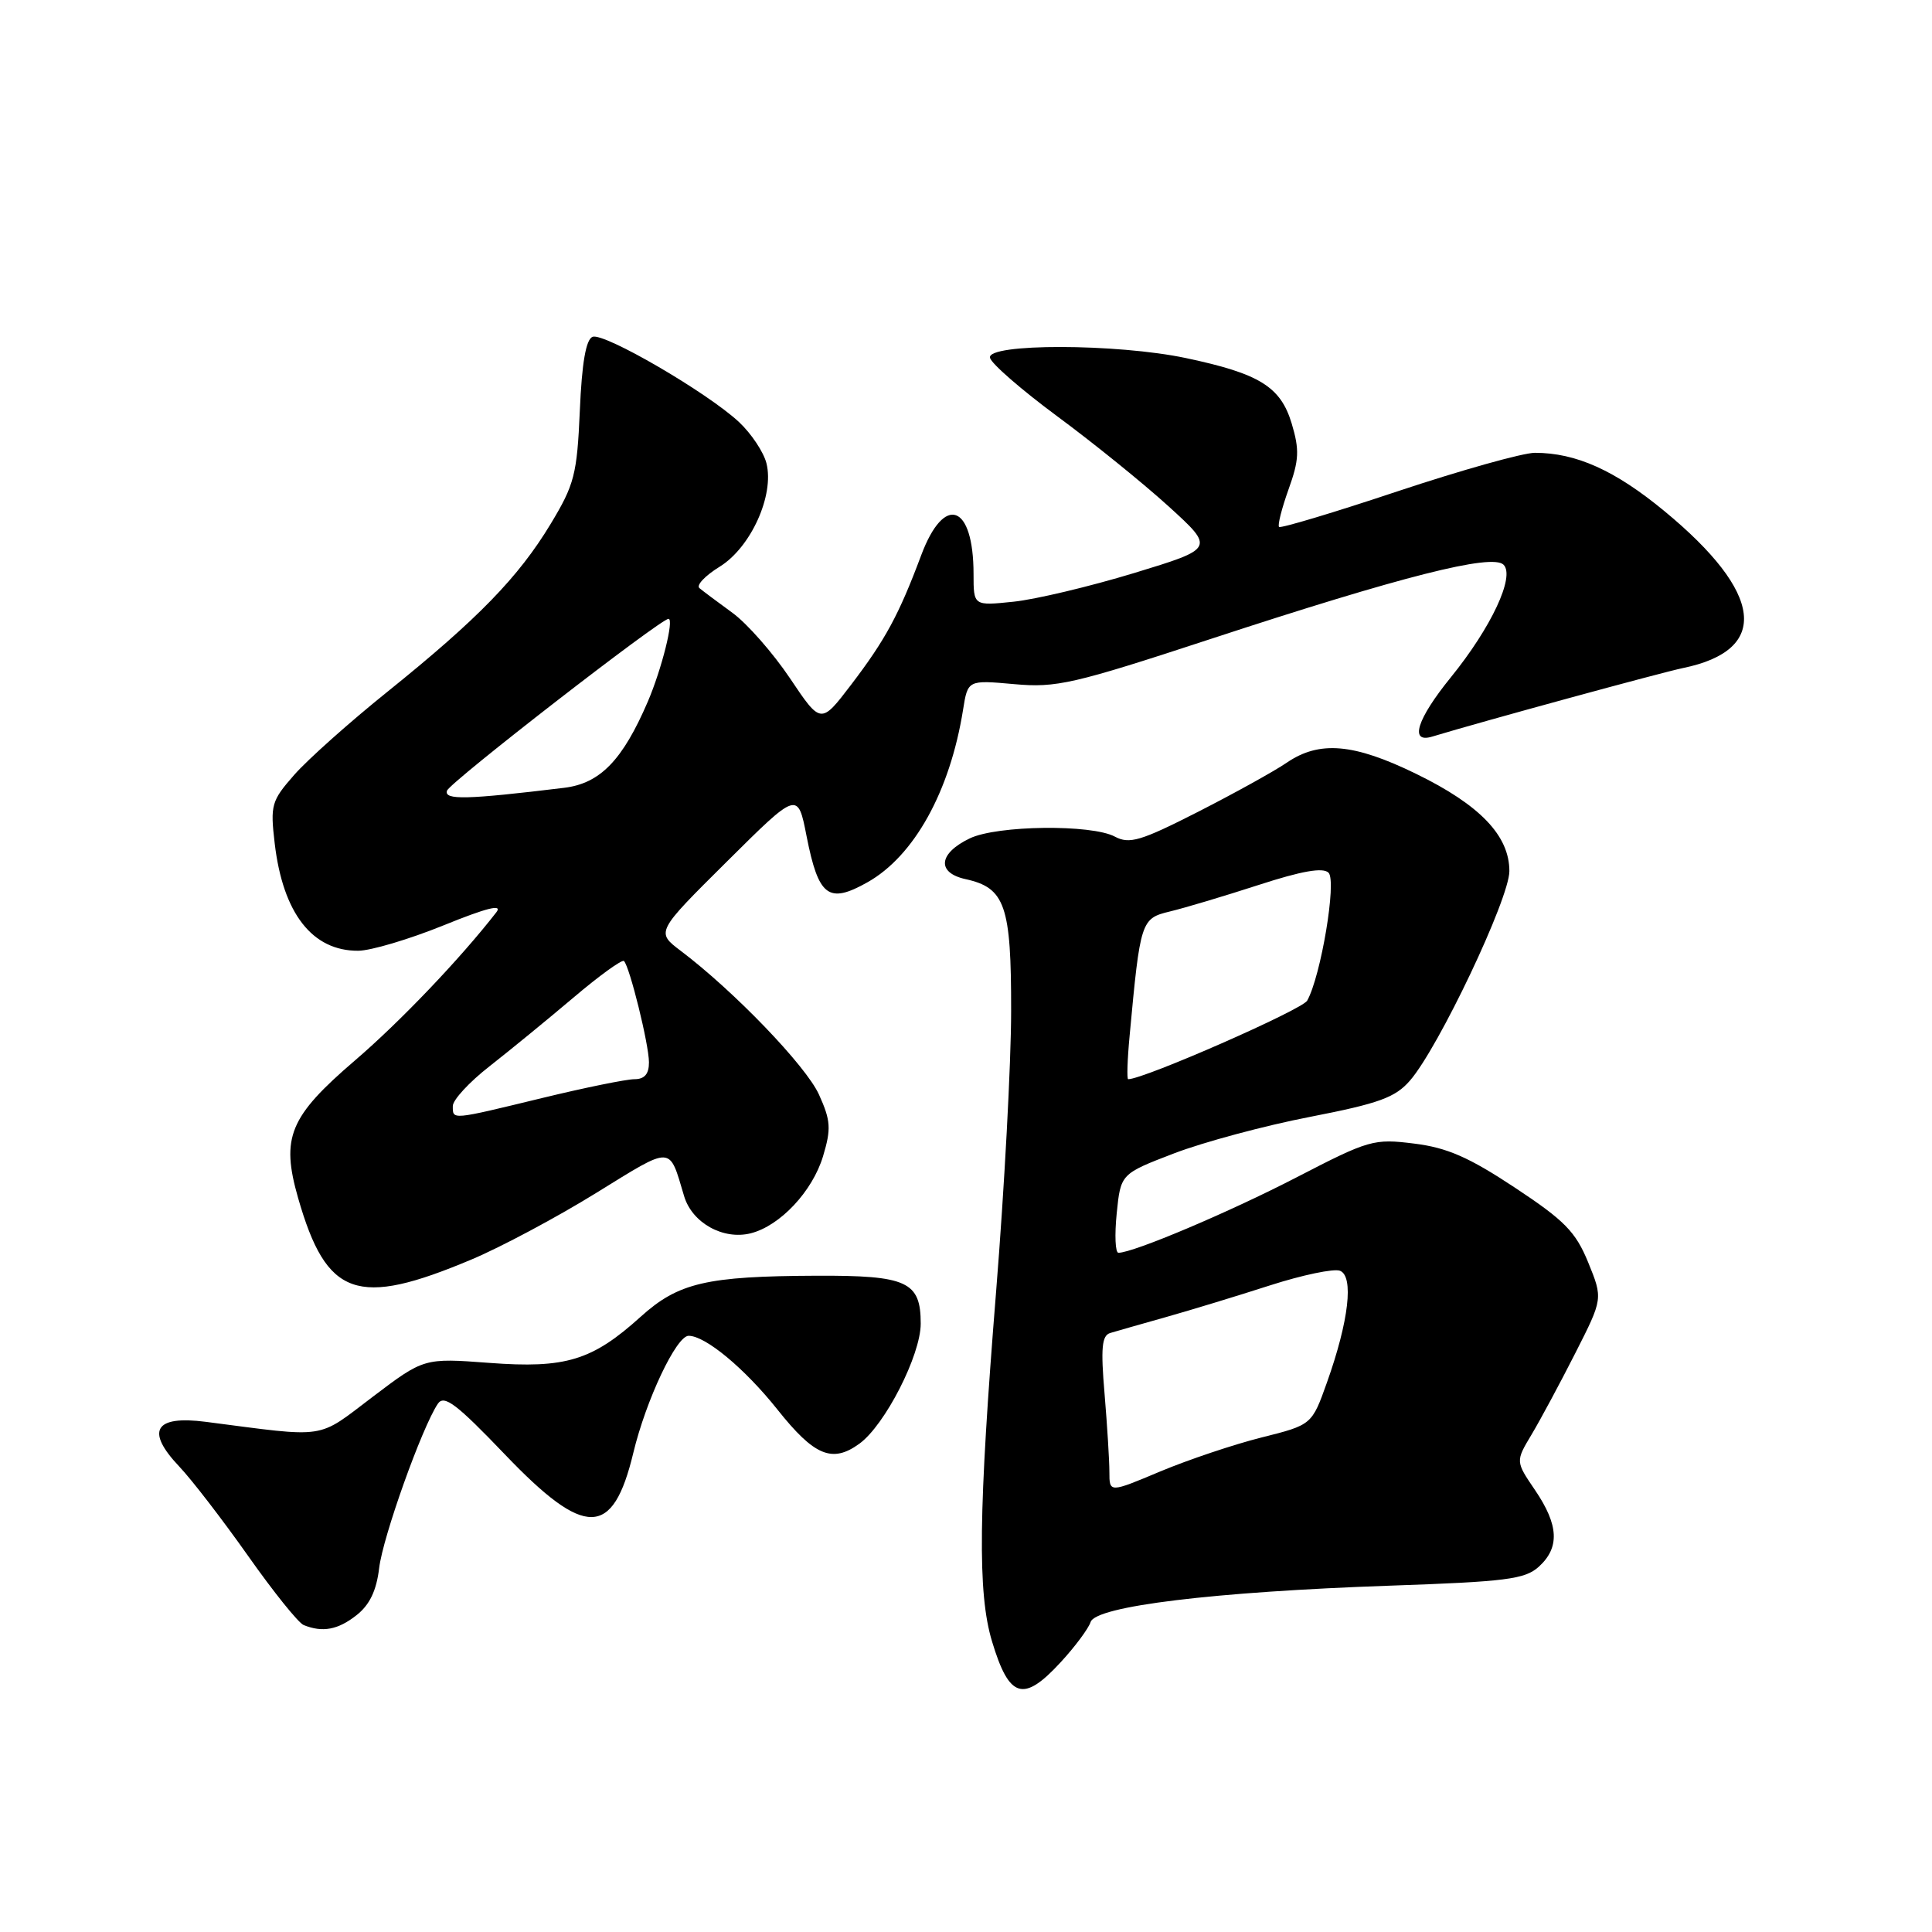 <?xml version="1.0" encoding="UTF-8" standalone="no"?>
<!DOCTYPE svg PUBLIC "-//W3C//DTD SVG 1.1//EN" "http://www.w3.org/Graphics/SVG/1.1/DTD/svg11.dtd" >
<svg xmlns="http://www.w3.org/2000/svg" xmlns:xlink="http://www.w3.org/1999/xlink" version="1.1" viewBox="0 0 256 256">
 <g >
 <path fill="currentColor"
d=" M 140.55 220.25 C 142.45 218.19 144.23 215.79 144.51 214.93 C 145.19 212.82 160.87 210.92 184.15 210.11 C 199.58 209.58 202.06 209.26 203.90 207.60 C 206.69 205.06 206.55 202.09 203.41 197.46 C 200.81 193.64 200.81 193.64 202.95 190.07 C 204.12 188.11 206.73 183.25 208.74 179.29 C 212.40 172.08 212.40 172.08 210.45 167.29 C 208.78 163.21 207.33 161.73 200.72 157.36 C 194.64 153.34 191.75 152.07 187.38 151.53 C 182.03 150.86 181.40 151.04 171.85 155.98 C 162.91 160.61 150.17 166.00 148.20 166.00 C 147.78 166.00 147.68 163.65 147.97 160.77 C 148.50 155.54 148.50 155.54 155.59 152.82 C 159.49 151.33 167.59 149.15 173.59 147.99 C 182.74 146.21 184.88 145.43 186.83 143.18 C 190.63 138.81 200.00 119.06 200.00 115.43 C 200.00 110.72 196.10 106.66 187.63 102.53 C 179.37 98.50 174.82 98.11 170.50 101.06 C 168.85 102.19 163.55 105.12 158.73 107.58 C 151.13 111.45 149.65 111.88 147.73 110.86 C 144.64 109.20 132.12 109.35 128.50 111.09 C 124.35 113.08 124.08 115.64 127.94 116.49 C 133.19 117.64 134.00 119.98 133.98 133.97 C 133.98 140.86 133.08 157.53 132.00 171.00 C 129.64 200.34 129.51 211.07 131.45 217.50 C 133.73 225.07 135.60 225.63 140.55 220.25 Z  M 47.23 214.03 C 48.98 212.66 49.88 210.78 50.24 207.78 C 50.72 203.67 55.92 189.11 58.02 186.00 C 58.85 184.78 60.48 186.01 66.93 192.75 C 77.54 203.84 81.21 203.79 83.92 192.50 C 85.60 185.51 89.62 177.00 91.25 177.00 C 93.47 177.00 98.67 181.32 103.02 186.78 C 107.90 192.92 110.28 193.91 113.87 191.30 C 117.26 188.84 122.00 179.57 122.00 175.39 C 122.00 169.82 120.21 168.99 108.18 169.04 C 93.60 169.10 89.89 169.97 84.91 174.46 C 78.47 180.28 74.96 181.35 64.84 180.59 C 56.18 179.94 56.18 179.94 49.38 185.09 C 41.88 190.77 43.57 190.51 27.27 188.40 C 20.48 187.52 19.26 189.58 23.75 194.32 C 25.41 196.07 29.51 201.40 32.87 206.16 C 36.23 210.93 39.54 215.05 40.24 215.33 C 42.74 216.34 44.78 215.96 47.23 214.03 Z  M 62.50 166.88 C 66.35 165.26 73.78 161.30 79.00 158.07 C 89.26 151.74 88.62 151.72 90.65 158.50 C 91.71 162.04 95.82 164.33 99.47 163.42 C 103.36 162.44 107.66 157.86 109.06 153.20 C 110.15 149.57 110.08 148.49 108.52 145.04 C 106.81 141.25 97.28 131.34 90.20 125.99 C 86.91 123.50 86.91 123.50 96.31 114.17 C 105.71 104.83 105.71 104.83 106.88 110.82 C 108.46 118.82 109.78 119.81 114.94 116.91 C 121.13 113.43 125.88 104.87 127.61 94.05 C 128.24 90.10 128.24 90.10 134.37 90.65 C 139.98 91.16 142.19 90.65 160.50 84.64 C 185.77 76.35 197.72 73.32 199.23 74.83 C 200.77 76.37 197.61 83.13 192.25 89.74 C 187.75 95.28 186.72 98.52 189.75 97.61 C 196.48 95.57 220.15 89.11 223.00 88.52 C 234.59 86.14 233.69 78.57 220.55 67.73 C 214.01 62.33 208.84 60.00 203.38 60.00 C 201.80 60.00 193.61 62.30 185.19 65.10 C 176.77 67.91 169.70 70.03 169.48 69.82 C 169.27 69.60 169.84 67.36 170.74 64.84 C 172.14 60.96 172.20 59.62 171.16 56.13 C 169.69 51.24 166.90 49.51 157.16 47.45 C 148.01 45.51 130.73 45.48 131.18 47.41 C 131.35 48.18 135.37 51.67 140.09 55.16 C 144.82 58.65 151.45 64.01 154.83 67.08 C 160.97 72.67 160.97 72.67 150.28 75.93 C 144.39 77.72 137.20 79.43 134.29 79.73 C 129.00 80.28 129.00 80.28 129.00 76.07 C 129.00 66.79 125.12 65.40 122.06 73.58 C 119.10 81.49 117.32 84.77 112.77 90.74 C 108.77 95.98 108.77 95.98 104.68 89.88 C 102.43 86.53 99.00 82.62 97.05 81.20 C 95.10 79.78 93.13 78.31 92.68 77.93 C 92.22 77.56 93.43 76.28 95.36 75.09 C 99.50 72.53 102.62 65.62 101.56 61.39 C 101.19 59.91 99.55 57.45 97.93 55.93 C 93.73 52.01 80.05 44.05 78.52 44.63 C 77.64 44.97 77.10 48.09 76.83 54.42 C 76.46 62.88 76.11 64.22 72.96 69.43 C 68.70 76.49 63.31 82.02 51.40 91.61 C 46.34 95.67 40.76 100.65 38.99 102.67 C 35.96 106.12 35.80 106.66 36.40 111.76 C 37.49 121.02 41.38 126.02 47.47 125.98 C 49.14 125.97 54.22 124.46 58.76 122.62 C 64.52 120.28 66.64 119.75 65.77 120.88 C 61.00 127.02 53.00 135.40 47.05 140.50 C 38.34 147.97 37.20 150.71 39.50 158.74 C 43.27 171.87 47.29 173.29 62.50 166.88 Z  M 147.00 195.05 C 147.00 193.54 146.71 188.87 146.36 184.68 C 145.84 178.61 146.00 176.96 147.11 176.63 C 147.87 176.40 151.20 175.45 154.50 174.52 C 157.80 173.59 164.00 171.70 168.28 170.32 C 172.57 168.94 176.74 168.07 177.55 168.38 C 179.41 169.10 178.73 175.03 175.84 183.15 C 173.83 188.80 173.83 188.80 167.17 190.47 C 163.50 191.39 157.46 193.42 153.75 194.97 C 147.00 197.81 147.00 197.81 147.00 195.05 Z  M 149.68 137.25 C 151.09 122.00 151.19 121.70 155.00 120.78 C 156.93 120.32 162.21 118.74 166.75 117.27 C 172.50 115.40 175.31 114.91 176.04 115.64 C 177.14 116.74 175.03 129.33 173.21 132.59 C 172.53 133.80 151.57 143.00 149.49 143.00 C 149.30 143.00 149.38 140.41 149.68 137.25 Z  M 60.00 146.55 C 60.00 145.75 62.18 143.38 64.85 141.30 C 67.52 139.21 72.53 135.11 75.97 132.20 C 79.41 129.28 82.43 127.10 82.68 127.34 C 83.44 128.11 85.98 138.37 85.99 140.75 C 86.00 142.31 85.41 143.00 84.06 143.00 C 83.00 143.00 77.49 144.12 71.81 145.50 C 59.69 148.44 60.00 148.41 60.00 146.55 Z  M 59.23 104.77 C 59.57 103.68 87.53 82.00 88.58 82.00 C 89.35 82.00 87.68 88.66 85.85 92.94 C 82.50 100.74 79.52 103.81 74.75 104.39 C 61.82 105.96 58.82 106.03 59.23 104.77 Z "/>
</g>
</svg>